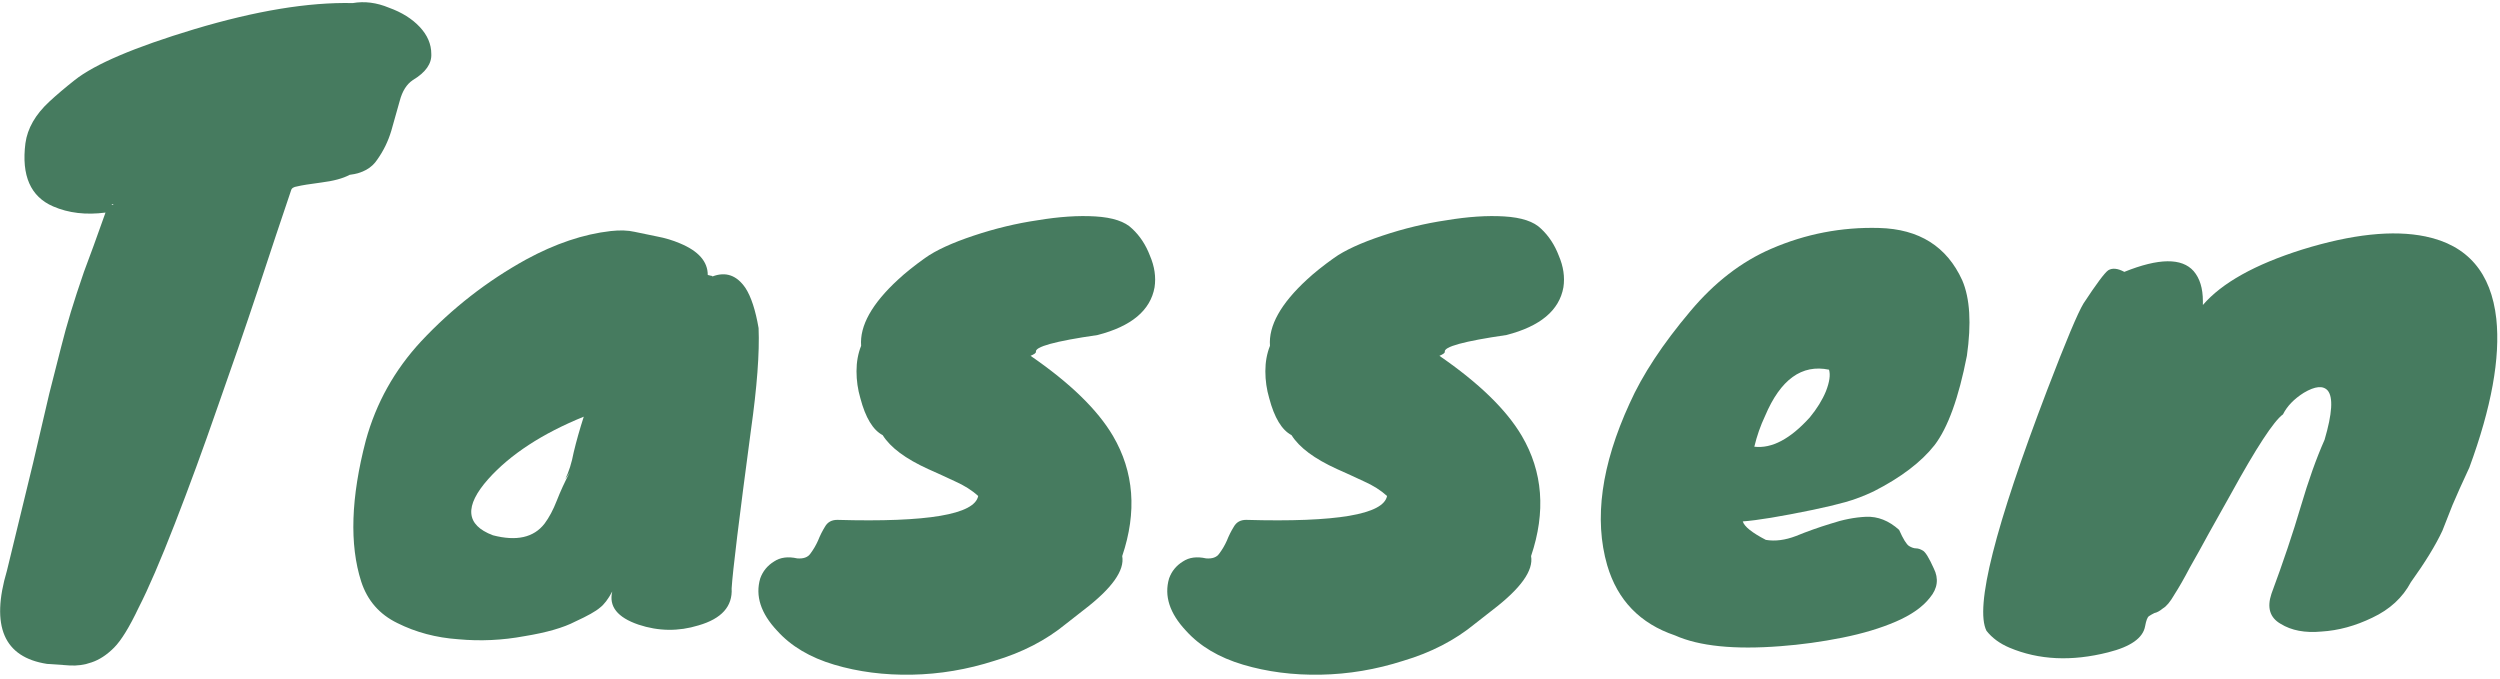 <svg width="541" height="147" viewBox="0 0 541 147" fill="none" xmlns="http://www.w3.org/2000/svg">
<path d="M47 88.333C44 97 40.944 105.333 37.833 113.333C34.722 121.333 32.111 127.389 30 131.5C28 135.722 26.222 138.611 24.667 140.167C23.111 141.722 21.5 142.778 19.833 143.333C18.278 143.889 16.667 144.111 15 144C13.444 143.889 11.833 143.778 10.167 143.667C0.833 142.222 -2.055 135.5 1.5 123.5C3.833 113.944 5.722 106.167 7.167 100.167C8.611 94.056 9.778 89.056 10.667 85.167C11.667 81.167 12.5 77.889 13.167 75.333C13.833 72.667 14.556 70.056 15.333 67.5C16.111 64.945 17.056 62.056 18.167 58.833C19.389 55.611 20.945 51.333 22.833 46C18.611 46.556 14.833 46.111 11.5 44.667C6.611 42.556 4.611 38 5.5 31C5.945 27.778 7.667 24.778 10.667 22C12.222 20.556 14.056 19 16.167 17.333C20.5 13.889 29.111 10.222 42 6.333C55.333 2.333 66.778 0.444 76.333 0.667C78.889 0.222 81.5 0.556 84.167 1.667C86.945 2.667 89.167 4.056 90.833 5.833C92.5 7.611 93.333 9.556 93.333 11.667C93.445 13.778 92.111 15.667 89.333 17.333C88 18.222 87.056 19.722 86.5 21.833C85.945 23.833 85.333 26 84.667 28.333C84 30.556 83 32.611 81.667 34.5C80.445 36.389 78.445 37.5 75.667 37.833C74.222 38.611 72.167 39.167 69.5 39.5C66.945 39.833 65.222 40.111 64.333 40.333C63.556 40.444 63.111 40.722 63 41.167C61 47.056 58.611 54.222 55.833 62.667C53.056 71 50.111 79.556 47 88.333ZM24.5 44.167C24.278 44.167 24.167 44.222 24.167 44.333C24.167 44.333 24.278 44.333 24.5 44.333V44.167Z" fill="#467B5F"/>
<path d="M153.159 59.5L153.826 59.667C154.048 59.667 154.159 59.722 154.159 59.833C157.048 58.722 159.437 59.556 161.326 62.333C162.548 64.222 163.492 67.111 164.159 71C164.381 76.333 163.826 83.722 162.492 93.167C159.937 112.278 158.548 123.667 158.326 127.333C158.548 131.222 156.159 133.889 151.159 135.333C146.826 136.667 142.492 136.611 138.159 135.167C133.603 133.611 131.714 131.222 132.492 128C131.603 129.667 130.714 130.833 129.826 131.5C128.937 132.278 127.159 133.278 124.492 134.5C121.937 135.833 118.27 136.889 113.492 137.667C108.714 138.556 103.937 138.778 99.159 138.333C94.381 138 89.992 136.833 85.992 134.833C82.103 132.944 79.492 129.944 78.159 125.833C75.603 117.833 75.937 107.667 79.159 95.333C81.381 87.222 85.381 80.056 91.159 73.833C97.826 66.722 105.381 60.833 113.826 56.167C120.159 52.722 126.27 50.667 132.159 50C134.159 49.778 135.881 49.833 137.326 50.167C138.881 50.5 140.492 50.833 142.159 51.167C143.937 51.5 145.603 52 147.159 52.667C151.159 54.333 153.159 56.611 153.159 59.5ZM122.326 103.667C123.103 102.111 123.714 100.167 124.159 97.833C124.714 95.5 125.437 92.944 126.326 90.167C117.326 93.833 110.437 98.333 105.659 103.667C100.437 109.556 100.77 113.611 106.659 115.833C111.77 117.167 115.492 116.333 117.826 113.333C118.826 112 119.714 110.333 120.492 108.333C121.27 106.333 122.214 104.278 123.326 102.167C122.992 102.722 122.659 103.222 122.326 103.667Z" fill="#467B5F"/>
<path d="M230.681 135C226.348 138.556 221.181 141.222 215.181 143C209.292 144.889 203.348 145.889 197.348 146C191.348 146.111 185.737 145.389 180.514 143.833C175.292 142.278 171.181 139.833 168.181 136.5C164.625 132.722 163.403 128.944 164.514 125.167C165.07 123.611 166.07 122.389 167.514 121.5C168.848 120.611 170.514 120.389 172.514 120.833C173.848 120.944 174.792 120.611 175.348 119.833C176.014 118.944 176.57 118 177.014 117C177.459 115.889 177.959 114.889 178.514 114C179.07 113 179.959 112.5 181.181 112.5C200.737 113.056 210.903 111.333 211.681 107.333C210.348 106.111 208.681 105.056 206.681 104.167C204.792 103.278 202.848 102.389 200.848 101.5C195.959 99.278 192.681 96.833 191.014 94.167C188.903 93.056 187.292 90.389 186.181 86.167C185.625 84.278 185.348 82.333 185.348 80.333C185.348 78.333 185.681 76.5 186.348 74.833C186.014 70.5 188.681 65.722 194.348 60.5C195.903 59.056 197.848 57.5 200.181 55.833C202.514 54.167 206.014 52.556 210.681 51C215.348 49.444 219.959 48.333 224.514 47.667C229.181 46.889 233.348 46.611 237.014 46.833C240.792 47.056 243.459 47.944 245.014 49.5C246.681 51.056 247.959 53 248.848 55.333C249.848 57.667 250.181 59.944 249.848 62.167C248.959 67.167 244.848 70.611 237.514 72.5C228.292 73.833 223.848 75.056 224.181 76.167C224.181 76.389 223.792 76.667 223.014 77C231.57 82.889 237.514 88.667 240.848 94.333C245.403 102.111 246.07 110.778 242.848 120.333C243.403 123.444 240.625 127.333 234.514 132C233.07 133.111 231.792 134.111 230.681 135Z" fill="#467B5F"/>
<path d="M319.158 135C314.824 138.556 309.658 141.222 303.658 143C297.769 144.889 291.824 145.889 285.824 146C279.824 146.111 274.213 145.389 268.991 143.833C263.769 142.278 259.658 139.833 256.658 136.5C253.102 132.722 251.88 128.944 252.991 125.167C253.546 123.611 254.546 122.389 255.991 121.5C257.324 120.611 258.991 120.389 260.991 120.833C262.324 120.944 263.269 120.611 263.824 119.833C264.491 118.944 265.046 118 265.491 117C265.935 115.889 266.435 114.889 266.991 114C267.546 113 268.435 112.5 269.658 112.5C289.213 113.056 299.38 111.333 300.158 107.333C298.824 106.111 297.158 105.056 295.158 104.167C293.269 103.278 291.324 102.389 289.324 101.5C284.435 99.278 281.158 96.833 279.491 94.167C277.38 93.056 275.769 90.389 274.658 86.167C274.102 84.278 273.824 82.333 273.824 80.333C273.824 78.333 274.158 76.5 274.824 74.833C274.491 70.5 277.158 65.722 282.824 60.5C284.38 59.056 286.324 57.5 288.658 55.833C290.991 54.167 294.491 52.556 299.158 51C303.824 49.444 308.435 48.333 312.991 47.667C317.658 46.889 321.824 46.611 325.491 46.833C329.269 47.056 331.935 47.944 333.491 49.5C335.158 51.056 336.435 53 337.324 55.333C338.324 57.667 338.658 59.944 338.324 62.167C337.435 67.167 333.324 70.611 325.991 72.5C316.769 73.833 312.324 75.056 312.658 76.167C312.658 76.389 312.269 76.667 311.491 77C320.046 82.889 325.991 88.667 329.324 94.333C333.88 102.111 334.546 110.778 331.324 120.333C331.88 123.444 329.102 127.333 322.991 132C321.546 133.111 320.269 134.111 319.158 135Z" fill="#467B5F"/>
<path d="M405.467 106.333C403.356 107.333 401.301 108.111 399.301 108.667C397.301 109.222 394.967 109.778 392.301 110.333C385.301 111.778 380.245 112.611 377.134 112.833C377.467 113.944 379.134 115.278 382.134 116.833C384.134 117.167 386.301 116.889 388.634 116C391.079 115 393.579 114.111 396.134 113.333C398.801 112.444 401.356 111.944 403.801 111.833C406.356 111.722 408.745 112.667 410.967 114.667C411.856 116.667 412.579 117.833 413.134 118.167C413.69 118.5 414.19 118.667 414.634 118.667C415.079 118.667 415.579 118.833 416.134 119.167C416.69 119.5 417.467 120.778 418.467 123C419.579 125.222 419.301 127.333 417.634 129.333C416.079 131.333 413.634 133.056 410.301 134.5C406.967 135.944 403.079 137.111 398.634 138C394.19 138.889 389.745 139.5 385.301 139.833C375.301 140.611 367.69 139.833 362.467 137.5C354.912 134.944 350.023 129.889 347.801 122.333C344.912 112.333 346.523 100.667 352.634 87.333C355.412 81.111 359.801 74.444 365.801 67.333C371.023 61.111 376.856 56.611 383.301 53.833C390.745 50.611 398.523 49.111 406.634 49.333C415.301 49.556 421.301 53.333 424.634 60.667C426.301 64.556 426.634 70 425.634 77C423.856 86.111 421.523 92.556 418.634 96.333C415.745 100 411.356 103.333 405.467 106.333ZM395.801 80C389.912 78.778 385.301 82.111 381.967 90C380.968 92.111 380.19 94.333 379.634 96.667C383.412 97.111 387.412 95 391.634 90.333C393.19 88.444 394.356 86.556 395.134 84.667C395.912 82.667 396.134 81.111 395.801 80Z" fill="#467B5F"/>
<path d="M459.704 58.833C467.149 55.833 472.149 55.778 474.704 58.667C476.038 60.222 476.704 62.389 476.704 65.167V66C480.816 61.222 487.982 57.222 498.204 54C508.982 50.667 517.871 49.722 524.871 51.167C533.982 53.056 539.093 59 540.204 69C541.093 77.445 539.149 88.167 534.371 101.167C532.816 104.5 531.593 107.222 530.704 109.333C529.927 111.333 529.204 113.167 528.538 114.833C527.093 117.944 524.816 121.667 521.704 126C519.927 129.333 517.149 131.889 513.371 133.667C509.704 135.444 506.038 136.444 502.371 136.667C498.816 137 495.871 136.444 493.538 135C491.204 133.667 490.538 131.5 491.538 128.5C494.093 121.611 496.204 115.333 497.871 109.667C499.538 104 501.26 99.167 503.038 95.167C504.704 89.5 504.927 85.945 503.704 84.5C502.704 83.389 500.982 83.556 498.538 85C496.427 86.333 494.927 87.889 494.038 89.667C492.038 91.111 488.26 96.889 482.704 107C481.149 109.778 479.593 112.556 478.038 115.333C476.593 118 475.204 120.5 473.871 122.833C472.649 125.167 471.538 127.111 470.538 128.667C469.649 130.222 468.816 131.222 468.038 131.667C467.371 132.222 466.76 132.556 466.204 132.667C465.76 132.889 465.371 133.111 465.038 133.333C464.704 133.556 464.427 134.278 464.204 135.5C463.76 138.056 461.093 139.944 456.204 141.167C448.316 143.167 441.204 142.833 434.871 140.167C432.76 139.278 431.093 138.056 429.871 136.5C427.316 131.389 431.704 114 443.038 84.333C447.038 73.889 449.649 67.667 450.871 65.667C453.649 61.444 455.427 59.056 456.204 58.5C457.093 57.944 458.26 58.056 459.704 58.833Z" fill="#467B5F"/>
</svg>
